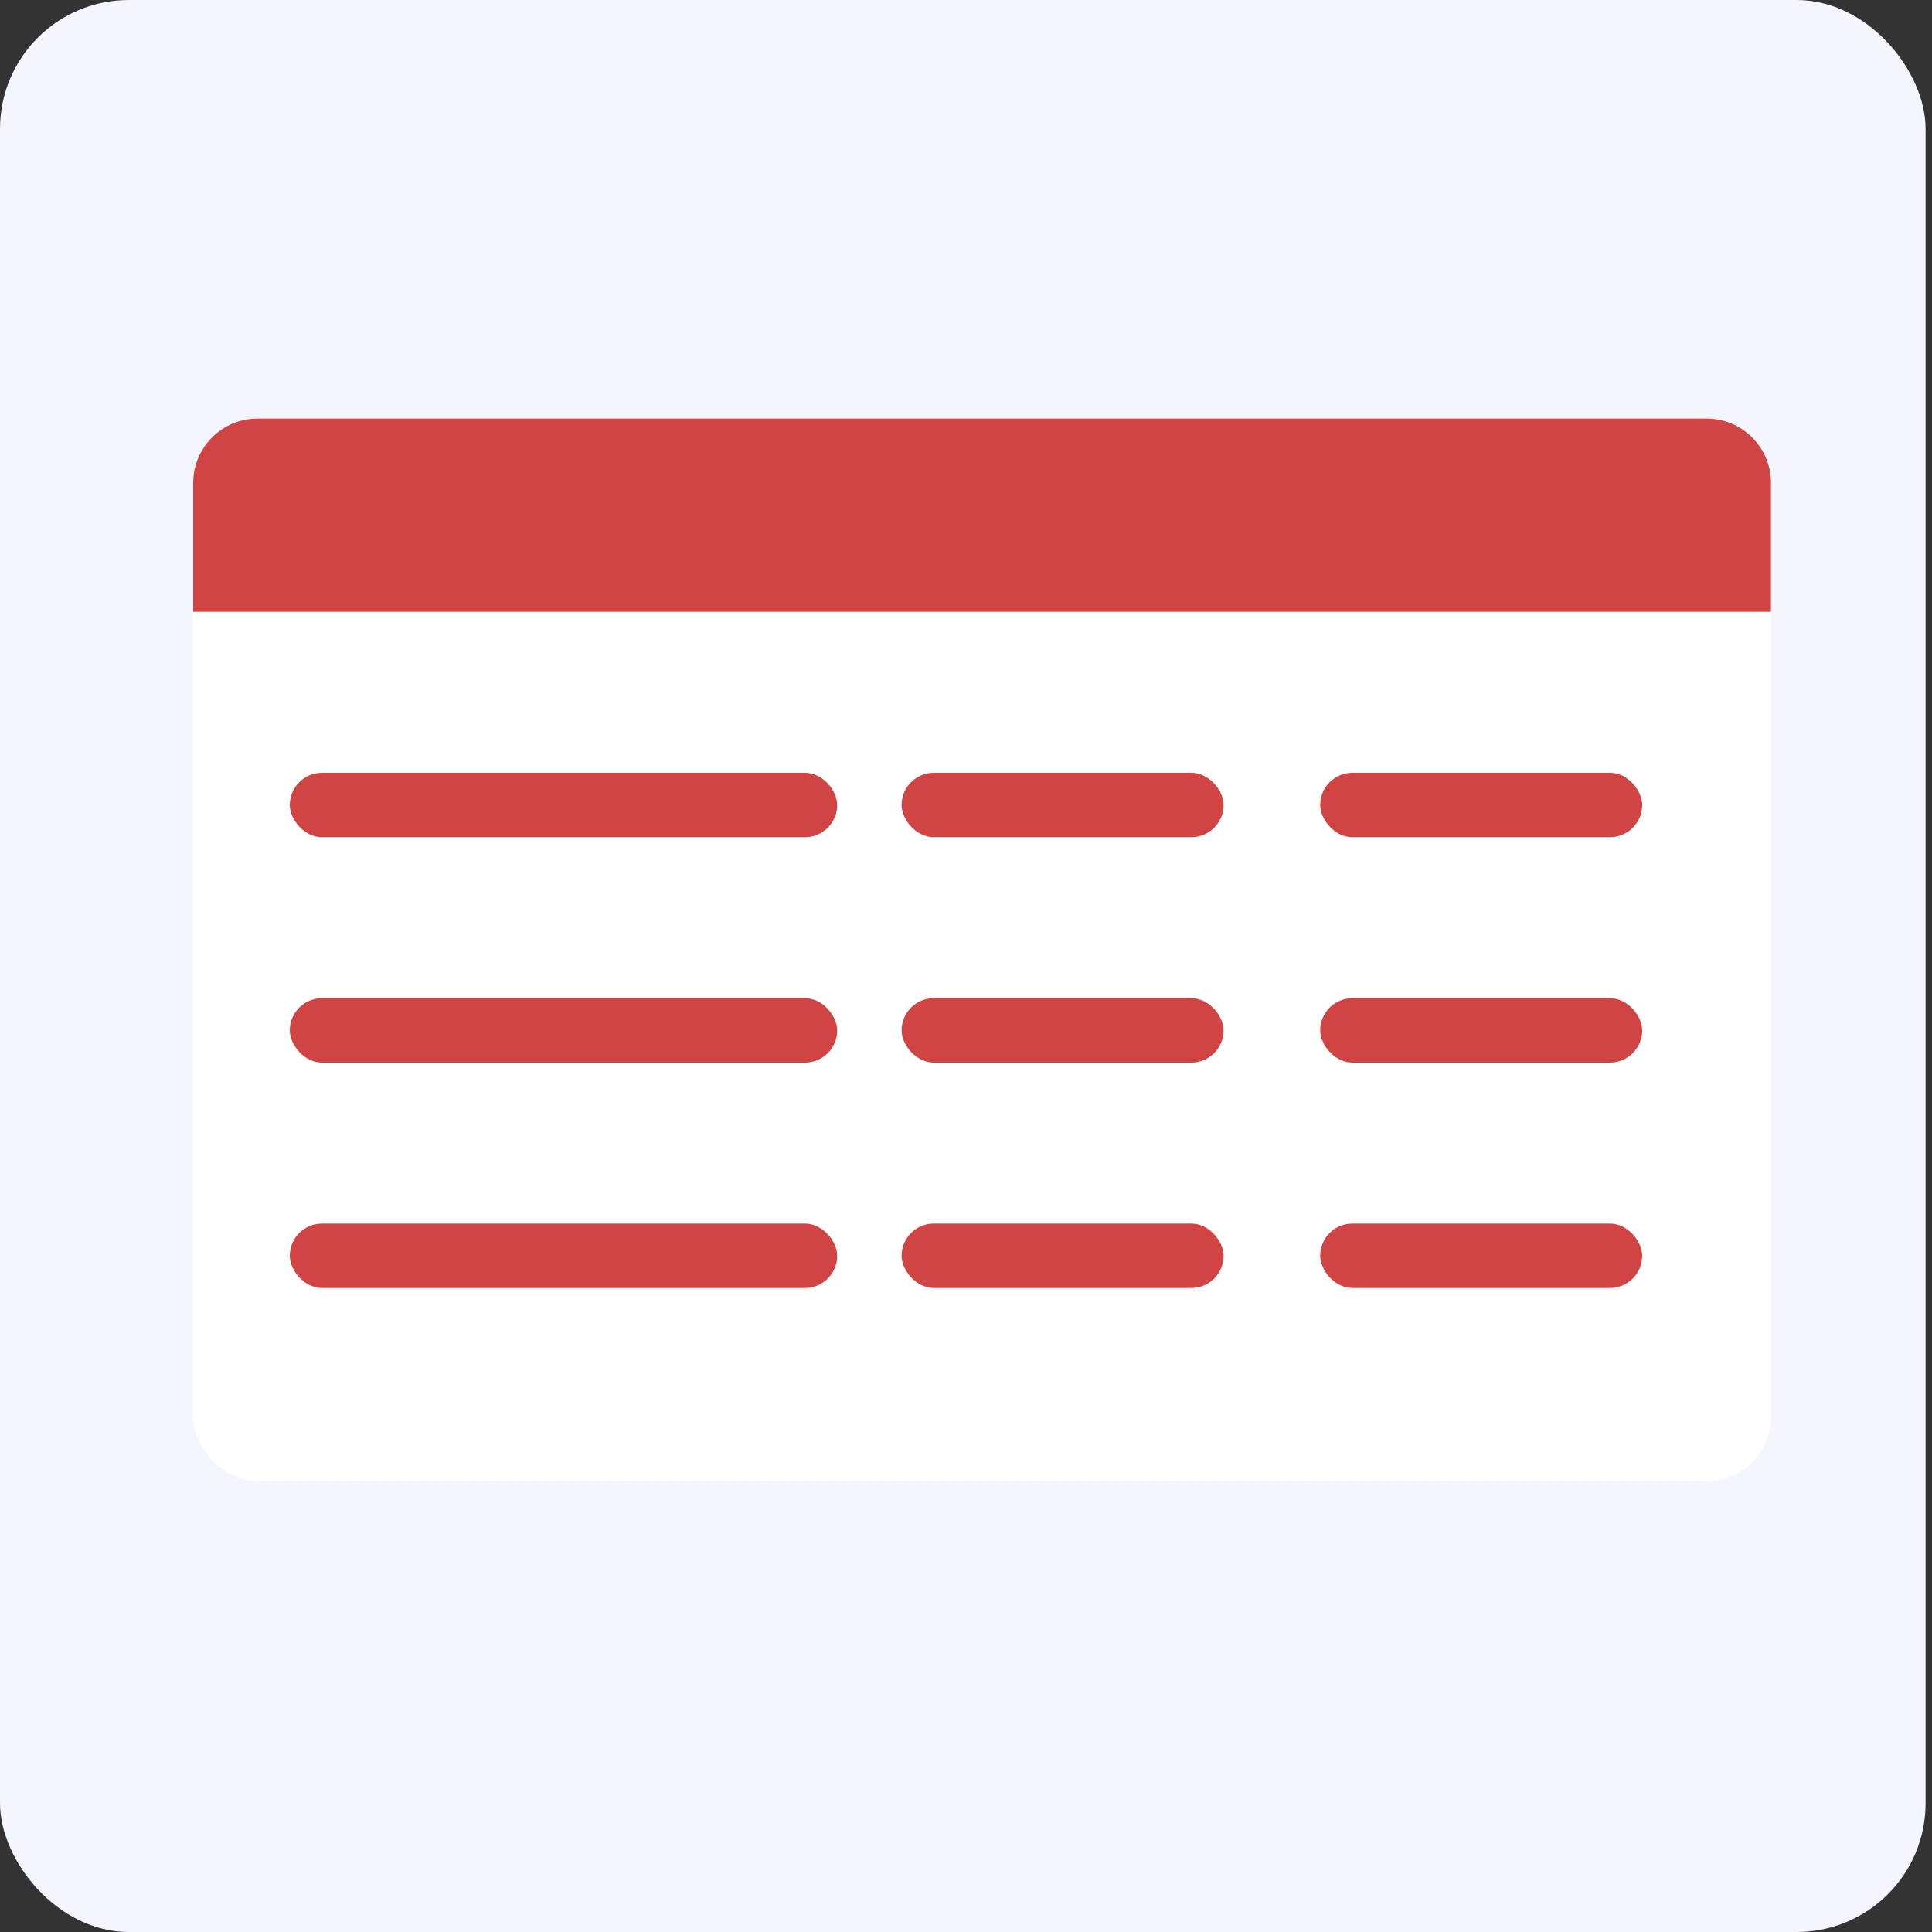 <svg width="60" height="60" viewBox="0 0 60 60" fill="none" xmlns="http://www.w3.org/2000/svg">
<rect x="0" y="0" width="60" height="60" fill="#333333" stroke="none"/>
<rect width="59.801" height="60" rx="4" fill="#F3F6FF"/>
<rect x="6" y="13" width="49" height="33" rx="2" fill="white"/>
<path d="M6 15C6 13.895 6.895 13 8 13H53C54.105 13 55 13.895 55 15V19H6V15Z" fill="#D04443"/>
<rect x="9" y="24" width="17" height="2" rx="1" fill="#D04443"/>
<rect x="28" y="24" width="10" height="2" rx="1" fill="#D04443"/>
<rect x="41" y="24" width="10" height="2" rx="1" fill="#D04443"/>
<rect x="9" y="31" width="17" height="2" rx="1" fill="#D04443"/>
<rect x="28" y="31" width="10" height="2" rx="1" fill="#D04443"/>
<rect x="41" y="31" width="10" height="2" rx="1" fill="#D04443"/>
<rect x="9" y="38" width="17" height="2" rx="1" fill="#D04443"/>
<rect x="28" y="38" width="10" height="2" rx="1" fill="#D04443"/>
<rect x="41" y="38" width="10" height="2" rx="1" fill="#D04443"/>
</svg>
